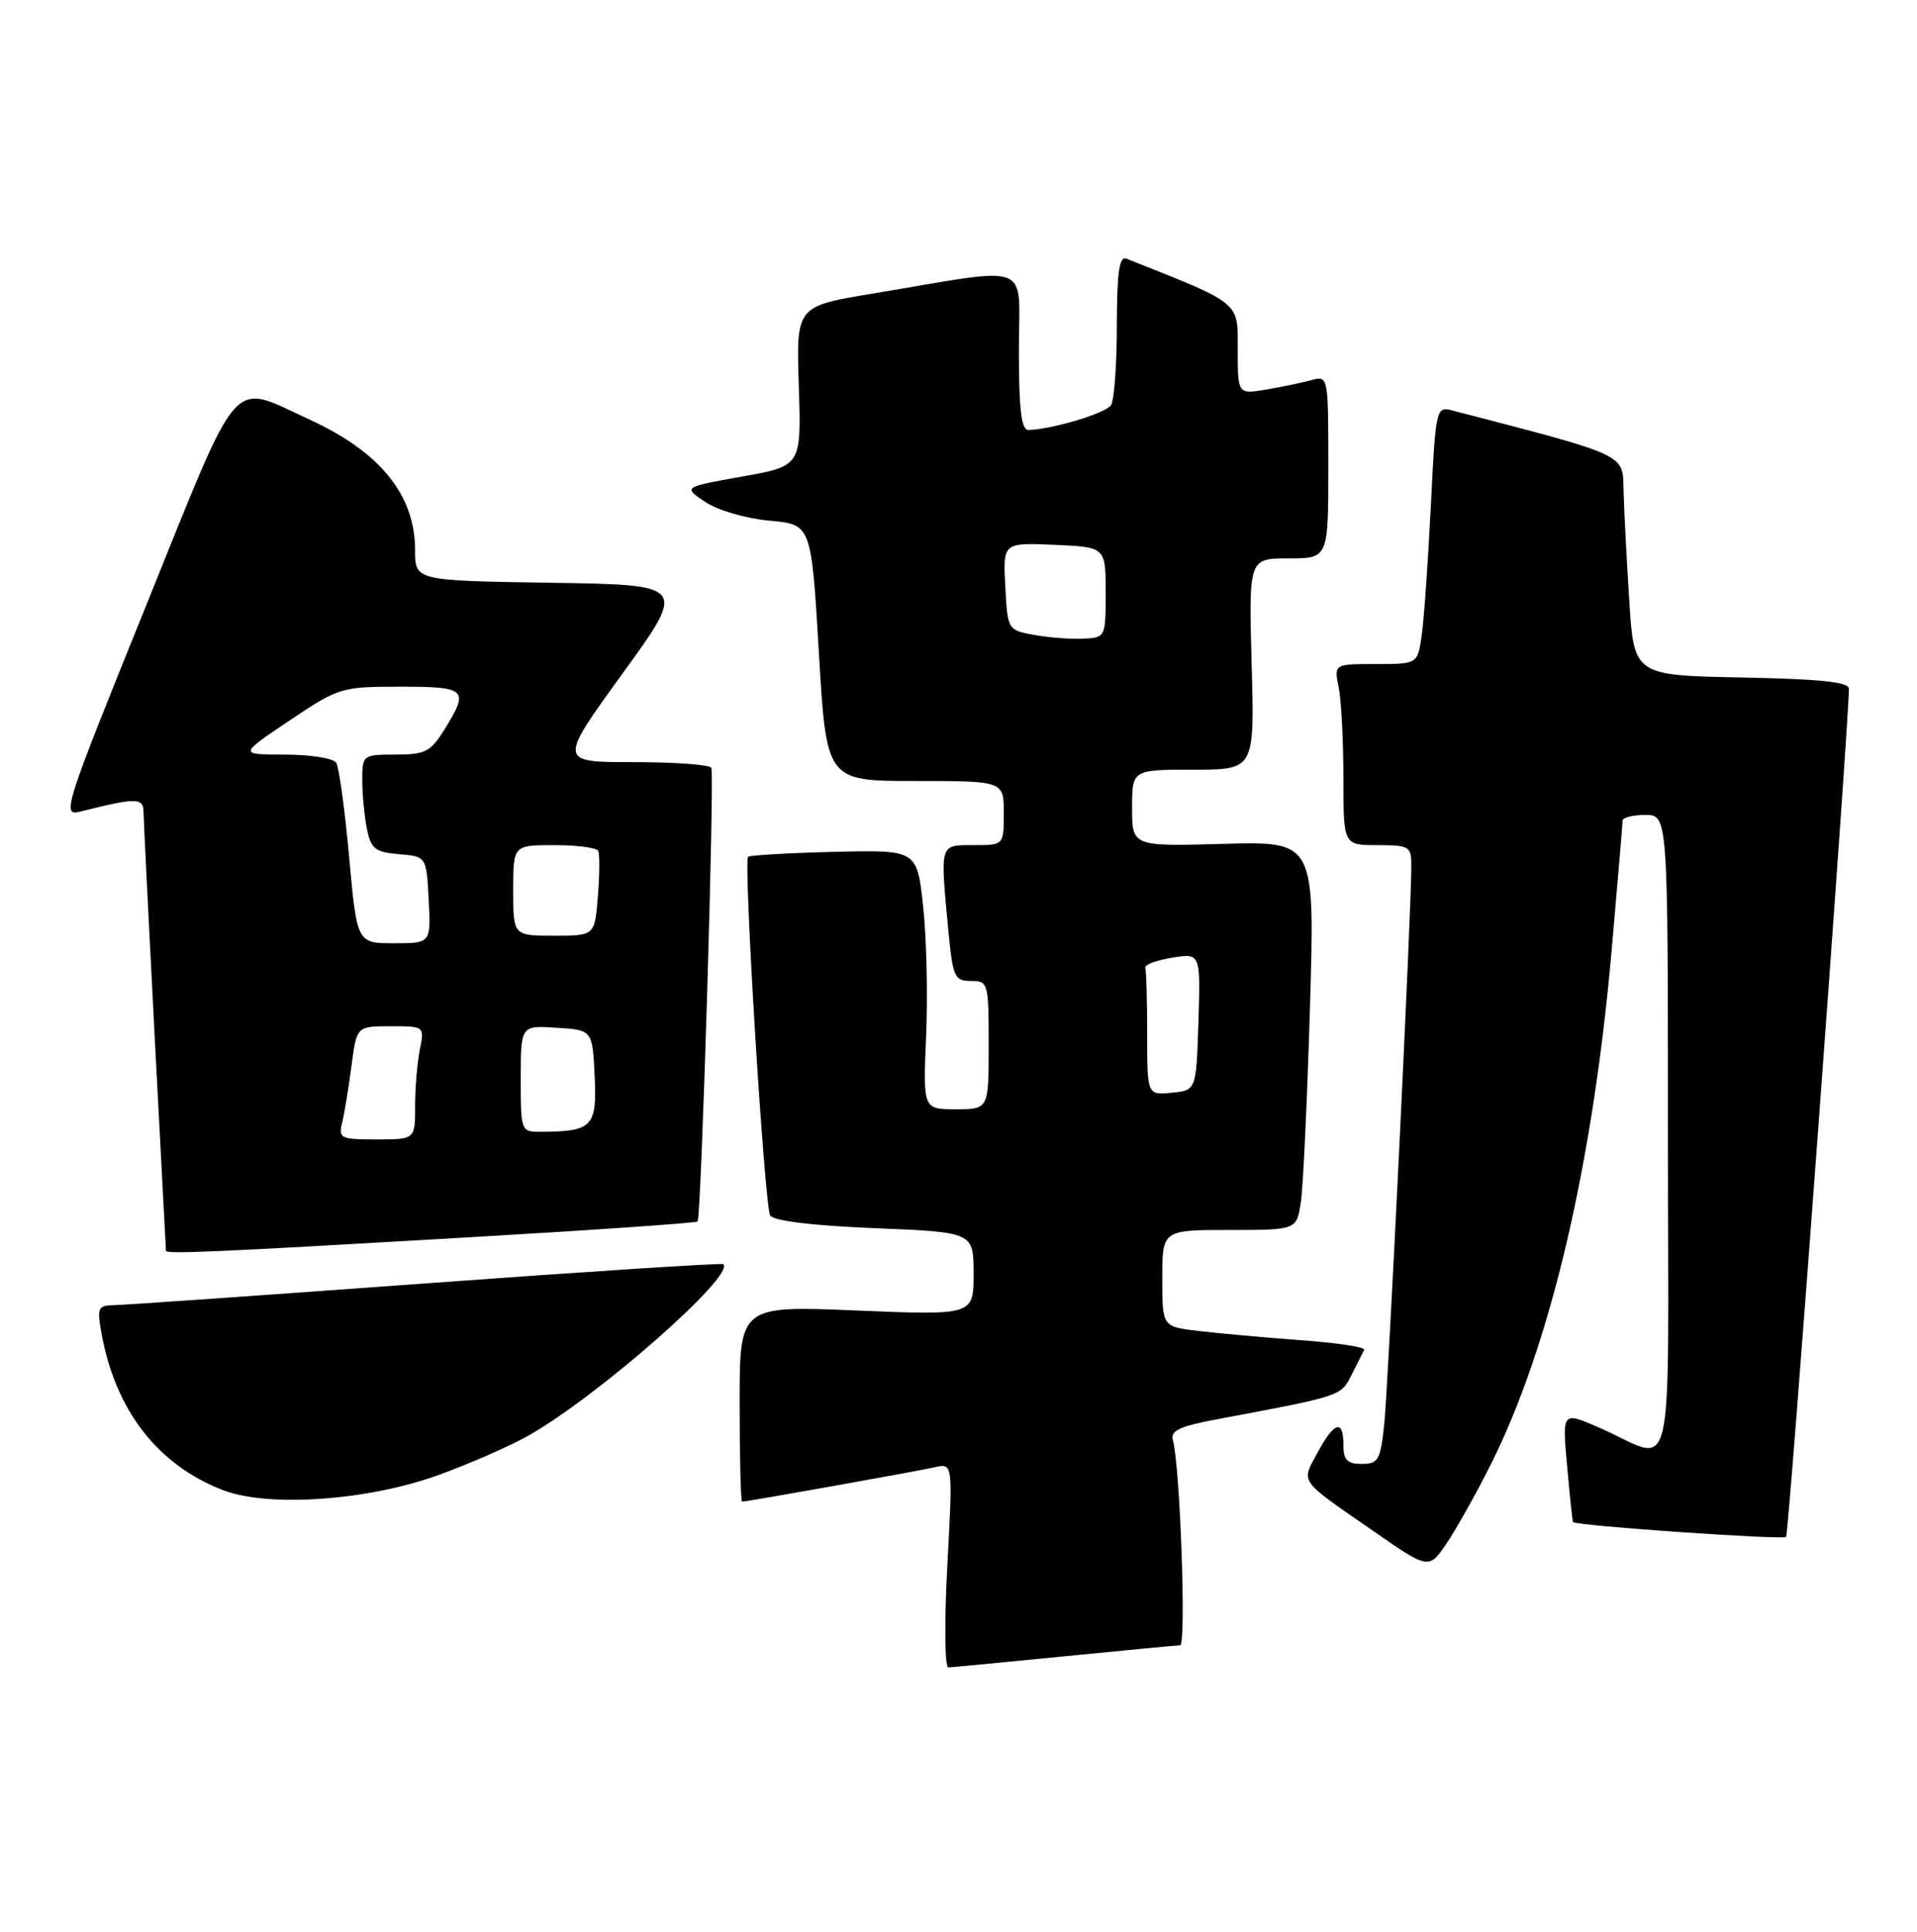 <?xml version="1.0" encoding="UTF-8" standalone="no"?>
<!DOCTYPE svg PUBLIC "-//W3C//DTD SVG 1.1//EN" "http://www.w3.org/Graphics/SVG/1.1/DTD/svg11.dtd" >
<svg xmlns="http://www.w3.org/2000/svg" xmlns:xlink="http://www.w3.org/1999/xlink" version="1.1" viewBox="0 0 254 256">
 <g >
 <path fill="currentColor"
d=" M 141.00 219.50 C 148.97 218.71 155.89 218.05 156.37 218.03 C 157.20 218.00 156.36 194.24 155.41 190.88 C 155.04 189.60 156.23 189.03 161.23 188.09 C 177.78 184.99 177.66 185.03 179.08 182.21 C 179.82 180.72 180.58 179.22 180.76 178.87 C 180.94 178.53 177.13 177.95 172.29 177.60 C 167.46 177.24 161.36 176.69 158.75 176.38 C 154.00 175.81 154.00 175.81 154.00 169.41 C 154.00 163.00 154.00 163.00 162.91 163.00 C 171.82 163.00 171.82 163.00 172.37 159.25 C 172.67 157.19 173.21 145.60 173.57 133.50 C 174.22 111.50 174.22 111.50 162.11 111.83 C 150.00 112.17 150.00 112.17 150.00 107.08 C 150.00 102.00 150.00 102.00 158.11 102.00 C 166.23 102.00 166.23 102.00 165.84 88.00 C 165.46 74.00 165.46 74.00 170.73 74.00 C 176.00 74.00 176.00 74.00 176.00 61.88 C 176.00 49.80 175.99 49.77 173.75 50.38 C 172.51 50.72 169.81 51.28 167.75 51.63 C 164.00 52.26 164.00 52.26 164.00 46.31 C 164.00 39.90 164.56 40.36 149.25 34.28 C 148.30 33.91 148.00 36.06 147.98 43.14 C 147.98 48.29 147.63 53.04 147.21 53.69 C 146.52 54.77 139.37 56.91 136.25 56.98 C 135.33 56.99 135.00 54.23 135.00 46.44 C 135.00 34.44 137.25 35.31 115.50 38.93 C 105.50 40.59 105.50 40.59 105.84 51.18 C 106.18 61.76 106.18 61.76 98.34 63.15 C 90.50 64.55 90.50 64.55 93.45 66.52 C 95.11 67.63 98.84 68.72 101.95 69.00 C 107.50 69.50 107.50 69.50 108.50 86.50 C 109.50 103.50 109.50 103.50 121.25 103.50 C 133.00 103.50 133.00 103.50 133.00 107.75 C 133.00 112.00 133.00 112.00 129.00 112.00 C 124.46 112.00 124.56 111.66 125.65 123.25 C 126.24 129.49 126.47 130.00 128.64 130.00 C 130.93 130.00 131.00 130.24 131.00 138.50 C 131.00 147.00 131.00 147.00 126.65 147.00 C 122.30 147.00 122.30 147.00 122.71 137.25 C 122.94 131.89 122.76 124.15 122.31 120.06 C 121.50 112.62 121.50 112.62 110.50 112.89 C 104.45 113.04 99.33 113.34 99.12 113.55 C 98.48 114.19 101.29 159.85 102.05 161.07 C 102.49 161.80 107.62 162.42 115.88 162.76 C 129.00 163.29 129.00 163.29 129.00 168.80 C 129.00 174.31 129.00 174.31 113.50 173.67 C 98.00 173.03 98.00 173.03 98.00 186.02 C 98.00 193.16 98.15 199.00 98.33 199.00 C 98.98 199.00 121.57 194.97 123.87 194.44 C 126.25 193.90 126.25 193.90 125.52 207.45 C 125.12 214.90 125.18 220.99 125.65 220.97 C 126.12 220.95 133.03 220.29 141.00 219.50 Z  M 197.51 194.11 C 205.38 178.43 211.02 154.47 213.53 126.08 C 214.33 116.96 214.99 109.16 214.99 108.75 C 215.00 108.34 216.35 108.00 218.00 108.00 C 221.00 108.00 221.00 108.00 221.00 150.48 C 221.00 198.70 222.21 193.67 211.75 189.13 C 206.99 187.07 206.99 187.07 207.64 194.28 C 207.99 198.25 208.35 201.60 208.43 201.71 C 208.79 202.19 236.24 204.10 236.66 203.67 C 237.02 203.32 244.91 96.66 244.98 91.28 C 245.00 90.38 241.17 89.98 230.75 89.78 C 216.50 89.50 216.50 89.50 215.87 79.50 C 215.52 74.00 215.18 67.46 215.12 64.97 C 214.99 60.09 215.79 60.47 192.37 54.38 C 190.29 53.84 190.21 54.19 189.58 67.16 C 189.21 74.50 188.67 82.19 188.37 84.25 C 187.82 88.00 187.82 88.00 182.29 88.00 C 176.75 88.00 176.75 88.00 177.38 91.12 C 177.72 92.84 178.00 98.24 178.00 103.12 C 178.00 112.00 178.00 112.00 182.50 112.00 C 186.74 112.00 187.00 112.16 187.00 114.75 C 187.01 120.49 183.94 183.74 183.41 188.75 C 182.91 193.49 182.62 194.00 180.43 194.00 C 178.50 194.00 178.00 193.48 178.00 191.50 C 178.00 188.02 176.79 188.38 174.56 192.53 C 172.39 196.56 171.97 195.97 181.91 202.86 C 189.31 208.00 189.31 208.00 191.66 204.55 C 192.95 202.65 195.58 197.95 197.51 194.11 Z  M 58.00 195.51 C 62.12 194.02 67.53 191.66 70.00 190.26 C 79.26 185.02 97.44 169.02 95.84 167.53 C 95.65 167.35 77.95 168.50 56.50 170.07 C 35.05 171.64 16.44 172.94 15.14 172.96 C 12.96 173.00 12.83 173.29 13.46 176.75 C 15.30 186.93 20.94 194.18 29.59 197.49 C 35.57 199.78 48.68 198.87 58.00 195.51 Z  M 60.29 164.08 C 77.78 163.07 92.24 162.08 92.43 161.87 C 92.92 161.34 94.69 102.66 94.25 101.75 C 94.05 101.34 89.40 101.00 83.93 101.00 C 73.98 101.00 73.98 101.00 82.49 89.25 C 91.01 77.50 91.01 77.50 73.00 77.23 C 55.00 76.95 55.00 76.95 55.00 72.93 C 55.00 65.60 50.38 59.89 40.97 55.58 C 30.37 50.74 32.07 48.79 19.32 80.35 C 8.46 107.20 8.15 108.18 10.64 107.55 C 18.10 105.68 19.00 105.69 19.02 107.62 C 19.03 108.66 19.70 122.10 20.50 137.50 C 21.31 152.90 21.98 165.61 21.99 165.75 C 22.01 166.21 28.24 165.94 60.29 164.08 Z  M 152.00 137.06 C 152.00 132.63 151.89 128.67 151.75 128.27 C 151.61 127.86 153.20 127.26 155.29 126.92 C 159.07 126.30 159.07 126.30 158.79 135.40 C 158.50 144.50 158.50 144.50 155.25 144.81 C 152.00 145.13 152.00 145.13 152.00 137.06 Z  M 137.00 84.14 C 133.52 83.50 133.50 83.46 133.20 77.70 C 132.90 71.91 132.90 71.91 139.70 72.20 C 146.50 72.50 146.50 72.50 146.50 78.50 C 146.50 84.47 146.48 84.50 143.50 84.64 C 141.85 84.72 138.93 84.49 137.00 84.14 Z  M 45.34 148.75 C 45.64 147.51 46.20 144.14 46.57 141.25 C 47.26 136.00 47.26 136.00 51.75 136.00 C 56.25 136.00 56.25 136.00 55.62 139.12 C 55.28 140.84 55.00 144.22 55.00 146.62 C 55.00 151.00 55.00 151.00 49.89 151.00 C 45.10 151.00 44.82 150.86 45.34 148.75 Z  M 69.00 142.95 C 69.00 135.89 69.00 135.89 73.75 136.20 C 78.50 136.50 78.50 136.50 78.79 142.62 C 79.12 149.30 78.49 149.95 71.75 149.99 C 69.01 150.00 69.00 149.98 69.00 142.95 Z  M 46.26 113.58 C 45.69 107.30 44.92 101.68 44.55 101.08 C 44.18 100.49 41.12 100.00 37.75 100.00 C 31.63 100.00 31.63 100.00 38.34 95.50 C 44.89 91.10 45.23 91.00 53.02 91.00 C 61.84 91.00 62.19 91.34 58.92 96.63 C 57.06 99.63 56.36 100.00 52.42 100.00 C 48.07 100.00 48.00 100.05 48.00 103.38 C 48.00 105.23 48.28 108.13 48.61 109.82 C 49.15 112.49 49.70 112.93 52.86 113.20 C 56.50 113.50 56.50 113.50 56.80 119.25 C 57.10 125.00 57.10 125.00 52.20 125.00 C 47.30 125.00 47.30 125.00 46.26 113.58 Z  M 68.00 118.00 C 68.00 112.00 68.00 112.00 73.44 112.00 C 76.43 112.00 79.05 112.34 79.26 112.75 C 79.47 113.16 79.45 115.86 79.22 118.75 C 78.81 124.00 78.81 124.00 73.40 124.00 C 68.00 124.00 68.00 124.00 68.00 118.00 Z "/>
</g>
</svg>